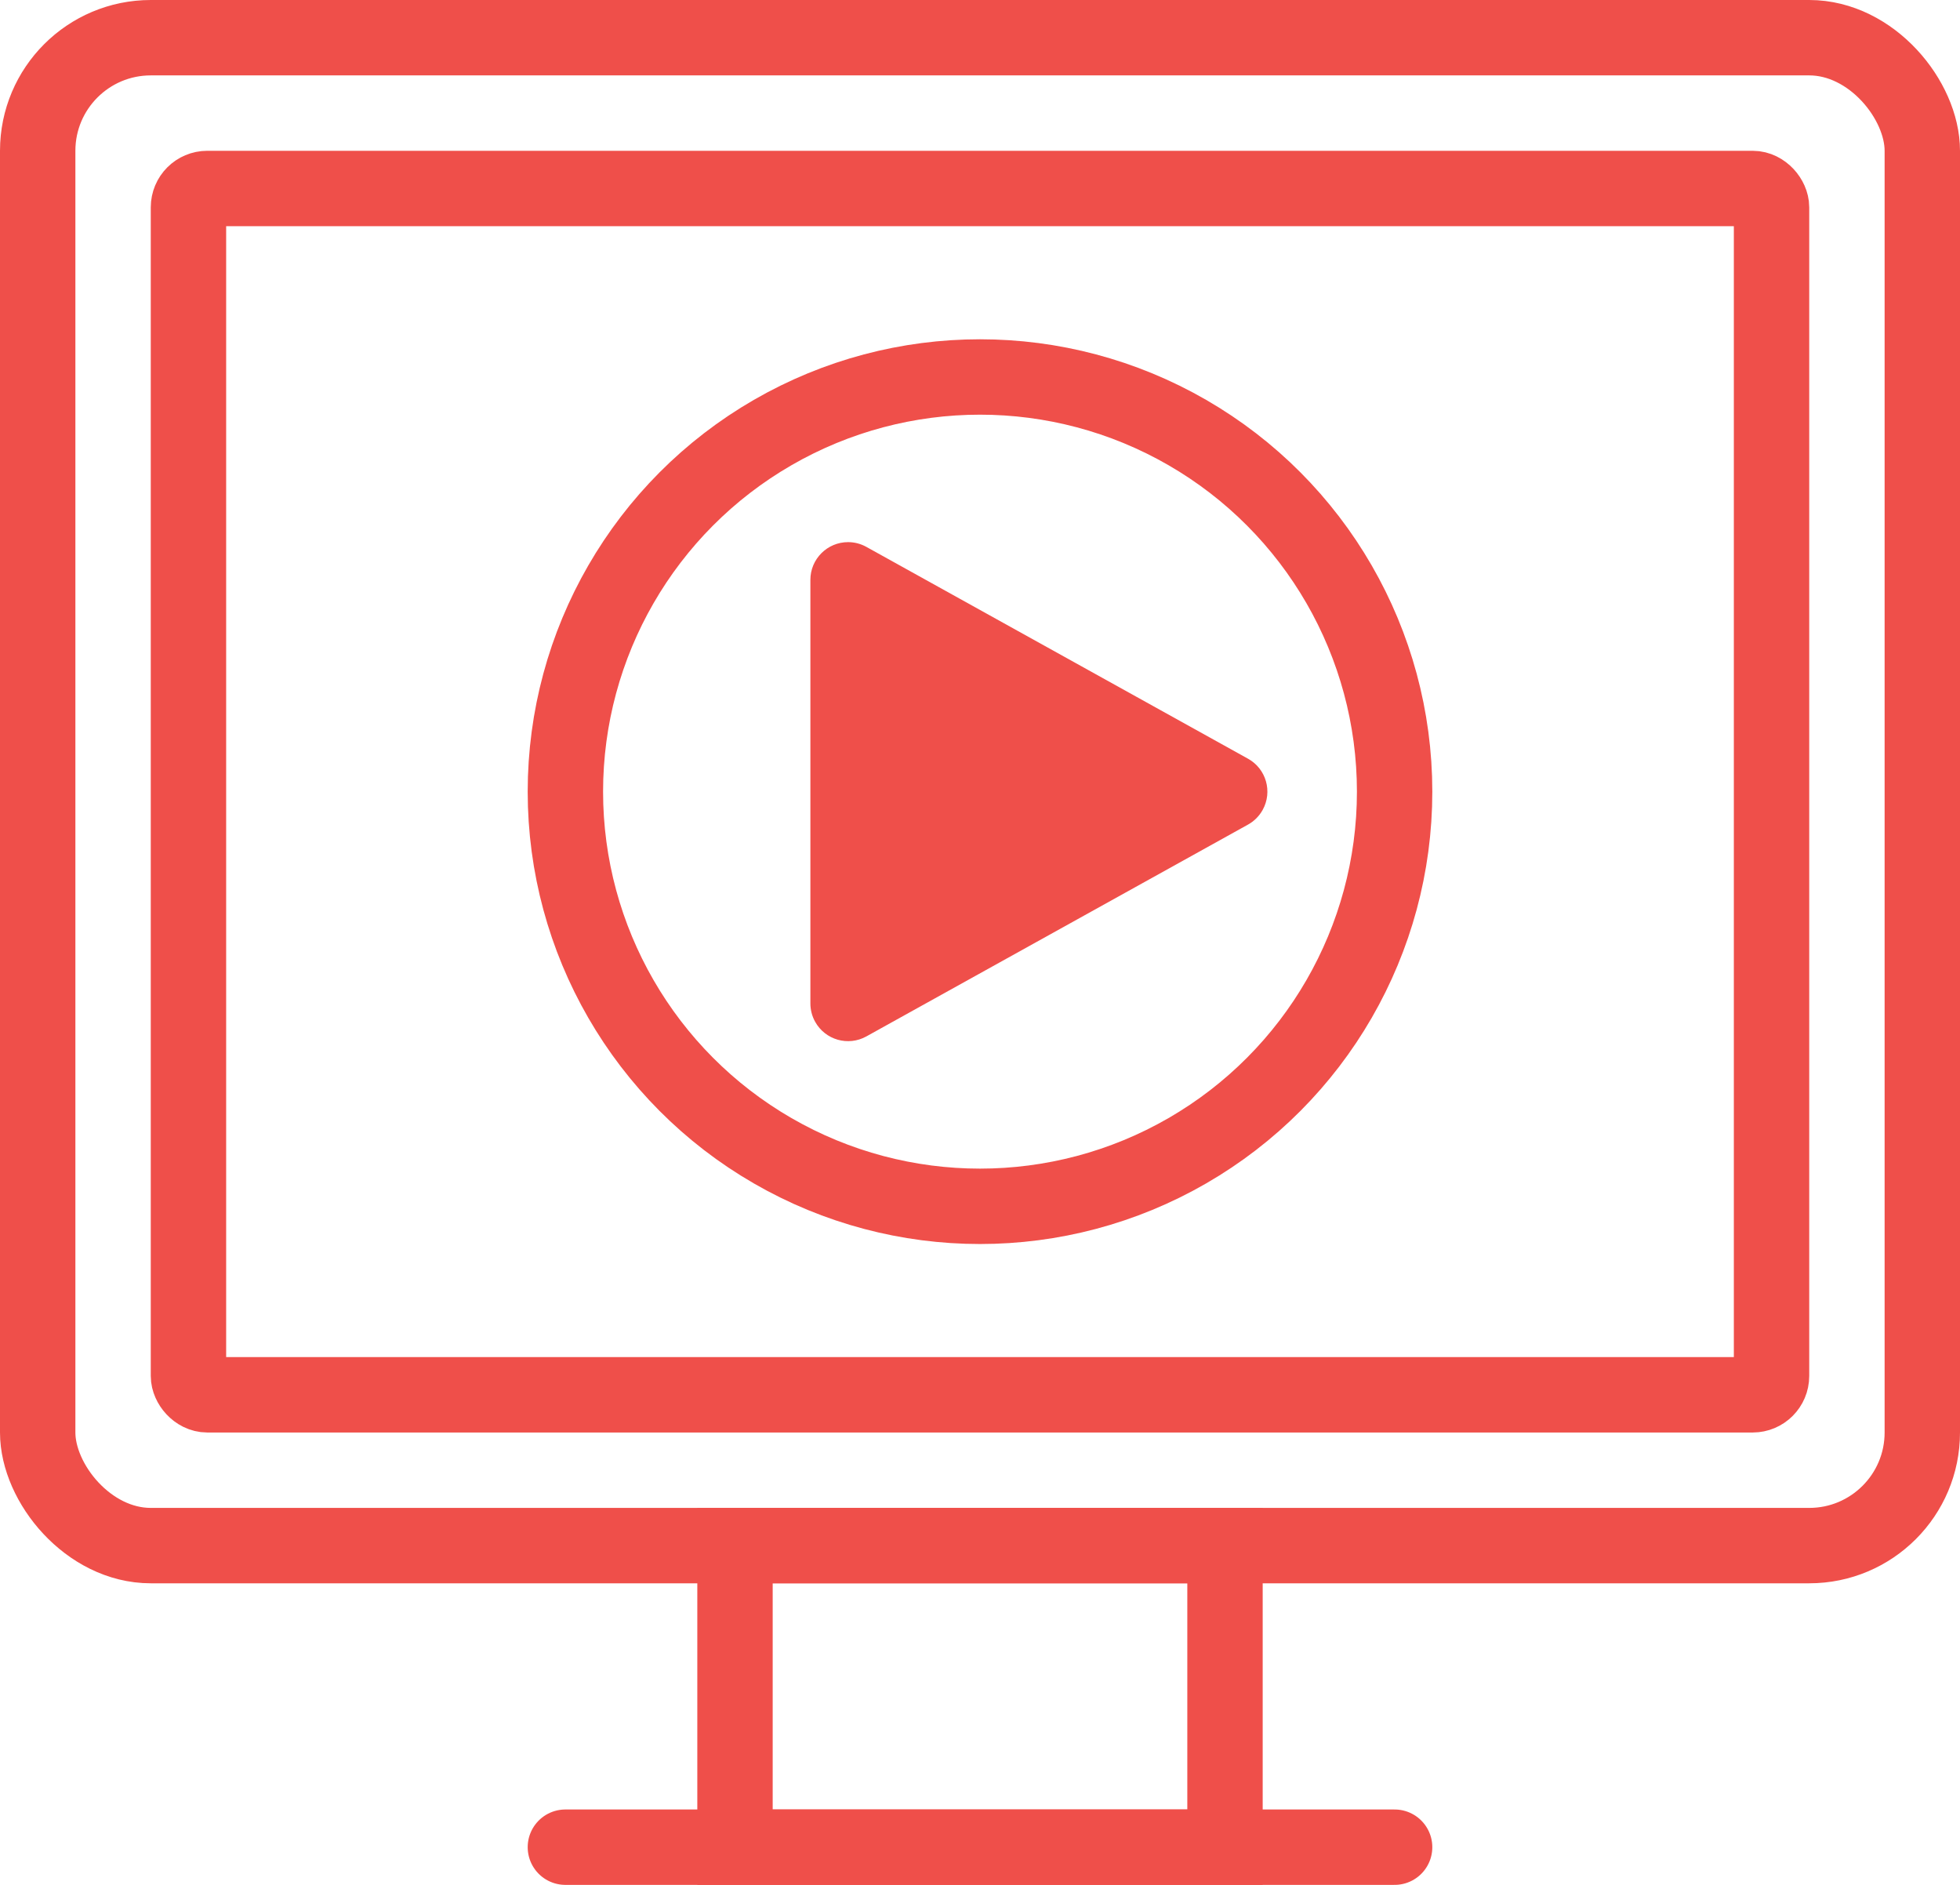 <?xml version="1.0" encoding="UTF-8"?>
<svg width="52px" height="50px" viewBox="0 0 52 50" version="1.1" xmlns="http://www.w3.org/2000/svg" xmlns:xlink="http://www.w3.org/1999/xlink">
    <!-- Generator: Sketch 52.1 (67048) - http://www.bohemiancoding.com/sketch -->
    <title>webinar</title>
    <desc>Created with Sketch.</desc>
    <g id="Symbols" stroke="none" stroke-width="1" fill="none" fill-rule="evenodd">
        <g id="Computer-Icon" fill-rule="nonzero">
            <g id="webinar">
                <rect id="computer-screen" stroke="#EF4F4A" stroke-width="2" x="1" y="1" width="50" height="40" rx="3"></rect>
                <rect id="inner-screen" stroke="#EF4F4A" stroke-width="2" x="5" y="5" width="42" height="32" rx="0.5"></rect>
                <rect id="base" stroke="#EF4F4A" stroke-width="2" x="19.5" y="41" width="13" height="8"></rect>
                <path d="M15,49 L37,49" id="base-holder" stroke="#EF4F4A" stroke-width="2" stroke-linecap="round" stroke-linejoin="round"></path>
                <g id="play-btn-copy" transform="translate(15, 10)">
                    <circle id="play-circle" stroke="#EF4F4A" stroke-width="2" cx="11" cy="11" r="11"></circle>
                    <path d="M13.374,5.39 L18.993,15.515 C19.261,15.998 19.087,16.606 18.604,16.874 C18.455,16.957 18.288,17 18.118,17 L6.881,17 C6.329,17 5.881,16.552 5.881,16 C5.881,15.83 5.925,15.663 6.007,15.515 L11.626,5.39 C11.893,4.907 12.502,4.733 12.985,5.001 C13.149,5.092 13.284,5.227 13.374,5.39 Z" id="play-triangle" fill="#EF4F4A" transform="translate(12.5, 11) rotate(90) translate(-12.5, -11) "></path>
                </g>
            </g>
        </g>
    </g>
</svg>
